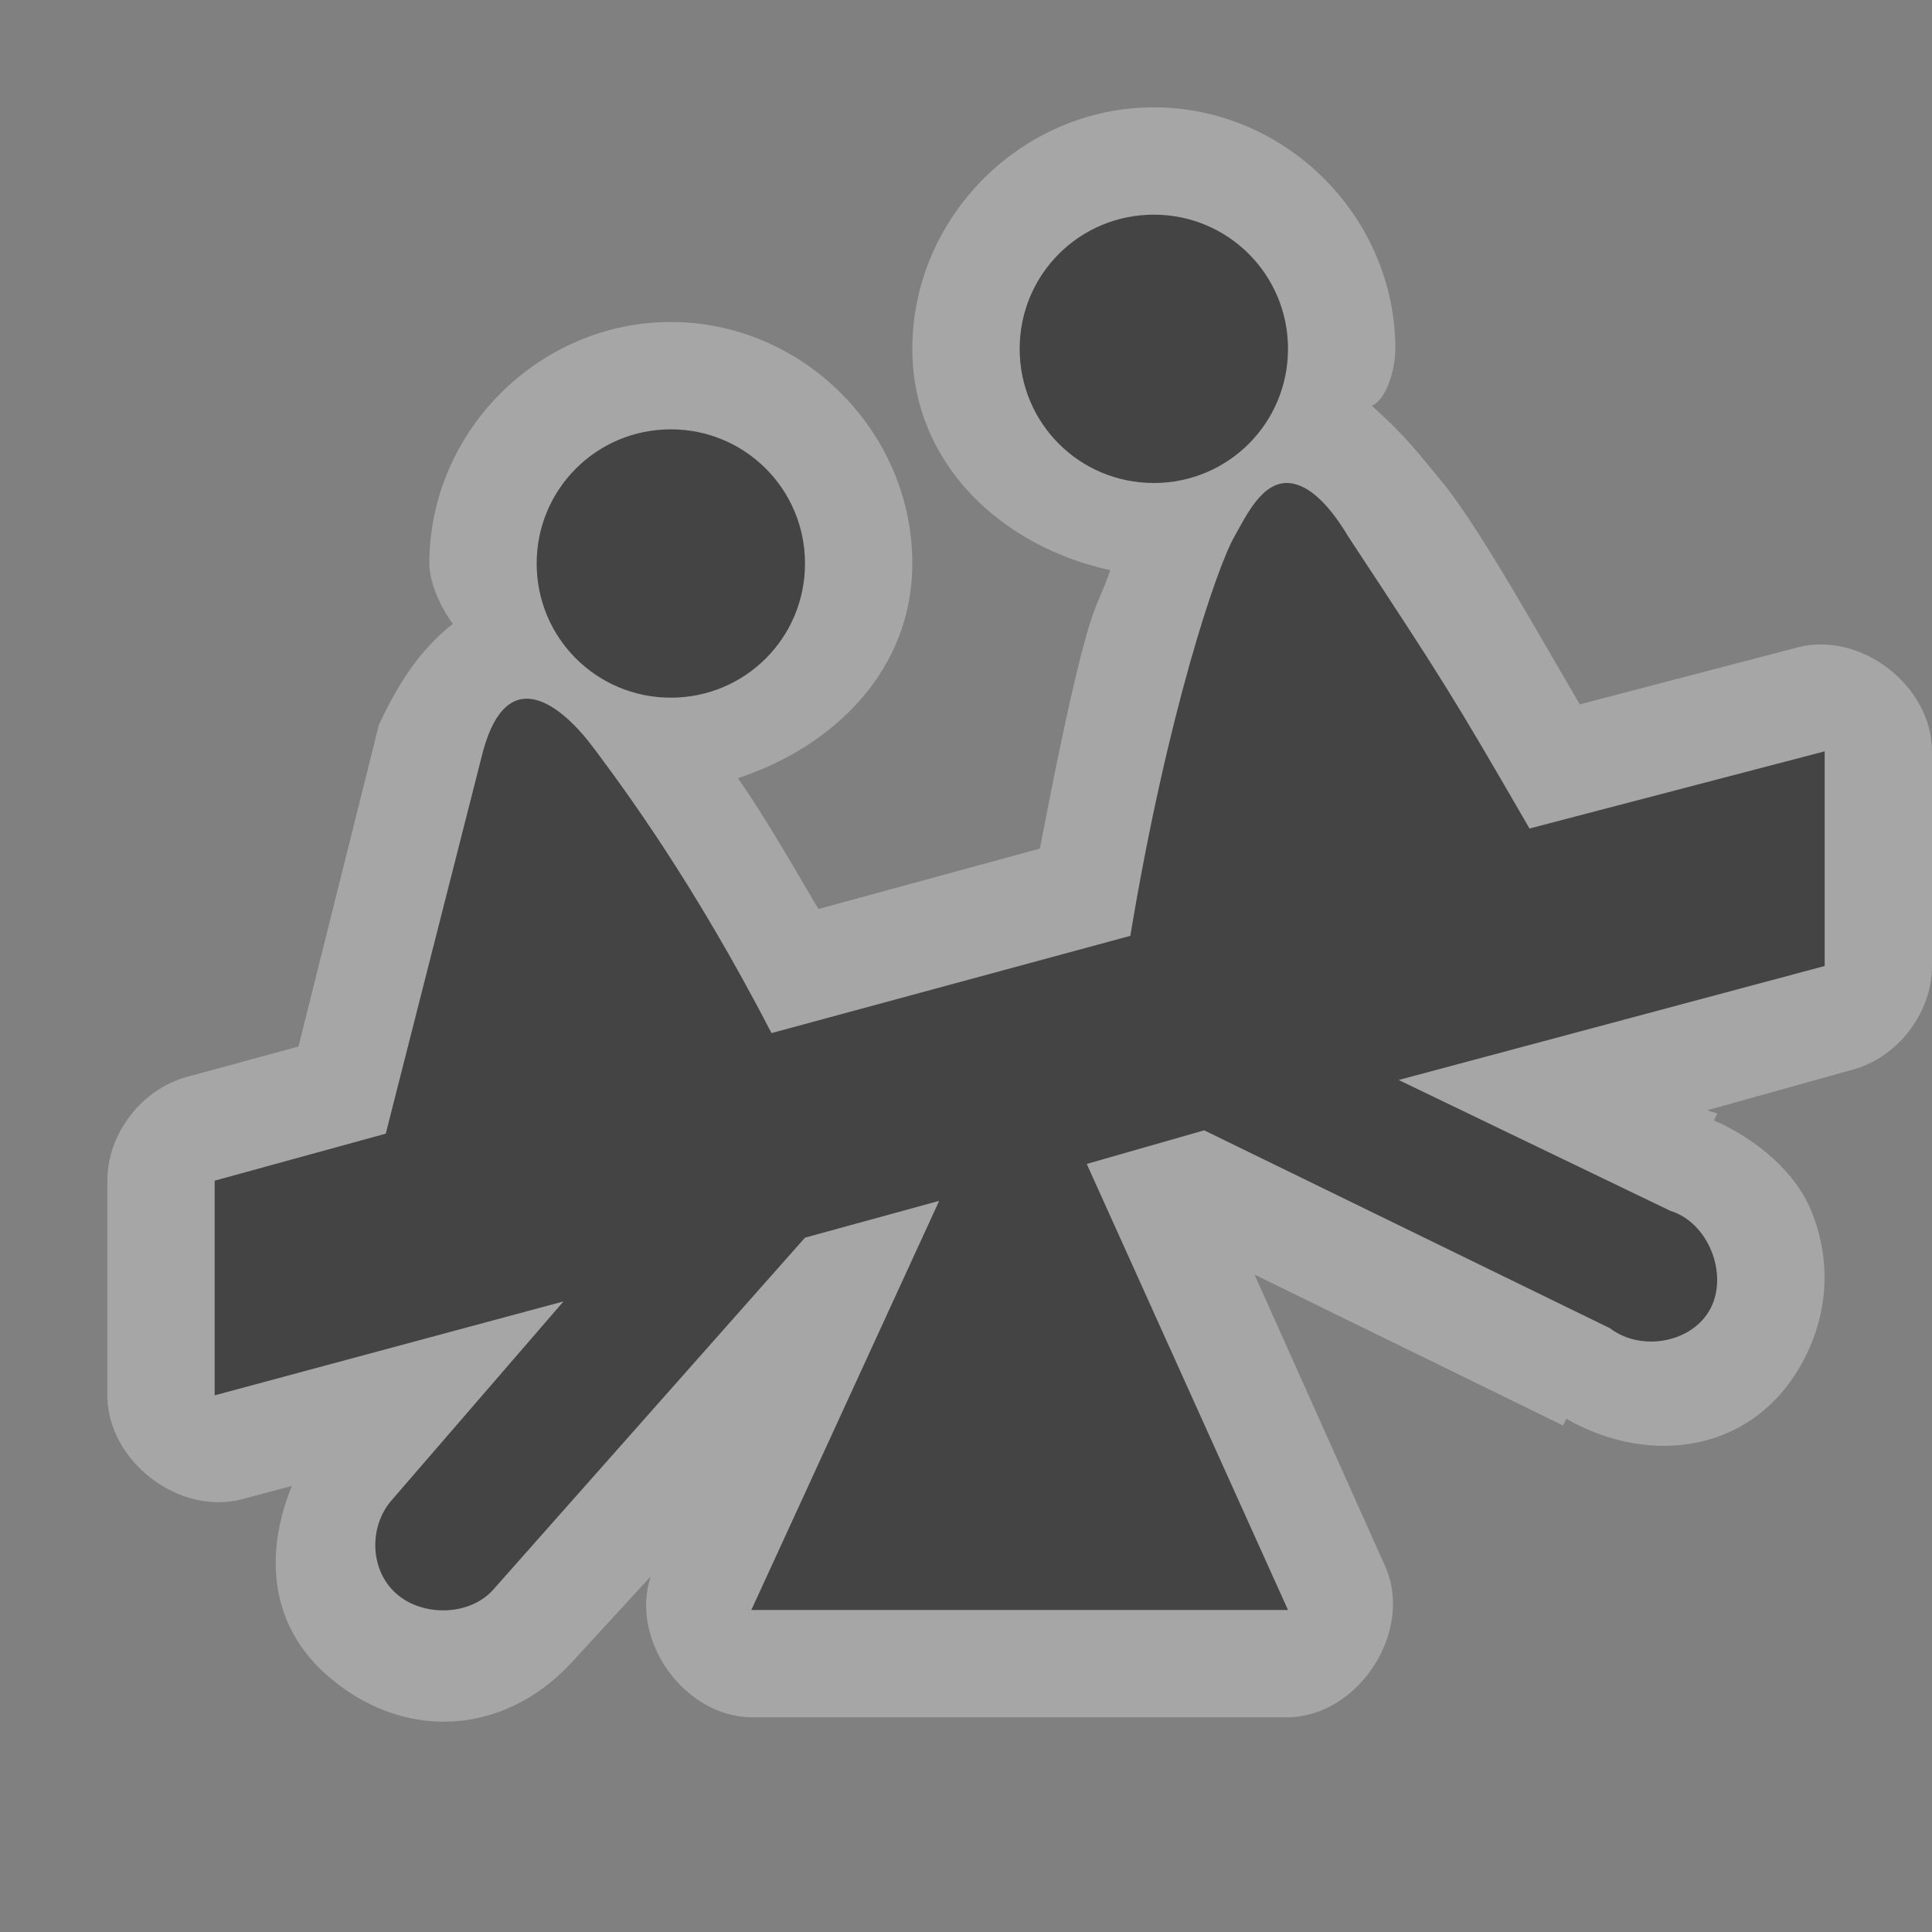 <?xml version="1.0" encoding="UTF-8" standalone="no"?>
<!-- Created with Inkscape (http://www.inkscape.org/) -->

<svg
   xmlns:dc="http://purl.org/dc/elements/1.1/"
   xmlns:cc="http://creativecommons.org/ns#"
   xmlns:rdf="http://www.w3.org/1999/02/22-rdf-syntax-ns#"
   xmlns:svg="http://www.w3.org/2000/svg"
   xmlns="http://www.w3.org/2000/svg"
   xmlns:sodipodi="http://sodipodi.sourceforge.net/DTD/sodipodi-0.dtd"
   xmlns:inkscape="http://www.inkscape.org/namespaces/inkscape"
   width="18"
   height="18"
   id="svg4619"
   version="1.1"
   inkscape:version="0.48.2 r9819"
   sodipodi:docname="playground-18.svg">
  <rect width="100%" height="100%" fill="#808080" stroke="none"/>
  <defs
     id="defs4621" />
  <sodipodi:namedview
     id="base"
     pagecolor="#ffffff"
     bordercolor="#666666"
     borderopacity="1.0"
     inkscape:pageopacity="0.0"
     inkscape:pageshadow="2"
     inkscape:zoom="22.627417"
     inkscape:cx="6.9242225"
     inkscape:cy="12.459682"
     inkscape:document-units="px"
     inkscape:current-layer="layer1"
     showgrid="true"
     showguides="true"
     inkscape:guide-bbox="true"
     inkscape:window-width="1705"
     inkscape:window-height="919"
     inkscape:window-x="110"
     inkscape:window-y="20"
     inkscape:window-maximized="0"
     inkscape:snap-grids="false"
     inkscape:snap-to-guides="false">
    <inkscape:grid
       type="xygrid"
       id="grid4627"
       empspacing="2"
       visible="true"
       enabled="true"
       snapvisiblegridlinesonly="true"
       color="#ff00ff"
       opacity="0.125"
       empcolor="#ff00ff"
       empopacity="0.251" />
    <sodipodi:guide
       orientation="0,1"
       position="7,18"
       id="guide4659" />
    <sodipodi:guide
       orientation="1,0"
       position="18,9"
       id="guide4661" />
    <sodipodi:guide
       orientation="0,1"
       position="16,17"
       id="guide4663" />
    <sodipodi:guide
       orientation="1,0"
       position="17,14"
       id="guide4665" />
    <sodipodi:guide
       orientation="1,0"
       position="0,16"
       id="guide4667" />
    <sodipodi:guide
       orientation="0,1"
       position="8,0"
       id="guide4669" />
    <sodipodi:guide
       orientation="1,0"
       position="2,10"
       id="guide4671" />
    <sodipodi:guide
       orientation="0,1"
       position="12,2"
       id="guide4673" />
  </sodipodi:namedview>
  <g
     inkscape:label="Layer 1"
     inkscape:groupmode="layer"
     id="layer1"
     transform="translate(0,-1034.362)"
     style="display:inline">
    <path
       style="color:#000000;fill:#ffffff;fill-opacity:1;fill-rule:nonzero;stroke:none;stroke-width:2;marker:none;visibility:visible;display:inline;overflow:visible;enable-background:accumulate;opacity:0.3"
       d="M 10.75 1 C 9.521 1 8.5 2.021 8.5 3.25 C 8.5 4.32 9.333 5.094 10.344 5.312 C 10.279 5.51 10.205 5.621 10.125 5.906 C 9.982 6.412 9.831 7.167 9.688 7.906 L 7.625 8.469 C 7.316 7.942 7.098 7.569 6.875 7.25 C 7.774 6.954 8.5 6.239 8.5 5.25 C 8.5 4.021 7.479 3 6.25 3 C 5.021 3 4 4.021 4 5.25 C 4 5.465 4.145 5.716 4.219 5.812 C 3.897 6.067 3.702 6.387 3.531 6.75 L 2.781 9.75 L 1.75 10.031 C 1.324 10.141 1 10.56 1 11 L 1 13 C 1 13.608 1.661 14.121 2.25 13.969 L 2.719 13.844 C 2.474 14.446 2.495 15.111 3.031 15.594 C 3.726 16.219 4.687 16.198 5.344 15.469 L 6.062 14.688 C 5.867 15.282 6.375 15.992 7 16 L 12 16 C 12.66 15.99 13.174 15.197 12.906 14.594 L 11.688 11.875 L 14.562 13.281 L 14.594 13.219 C 15.382 13.67 16.361 13.534 16.812 12.656 C 17.059 12.178 17.041 11.685 16.875 11.281 C 16.73 10.928 16.384 10.623 15.969 10.438 L 16 10.375 L 15.906 10.344 L 17.25 9.969 C 17.676 9.859 18 9.44 18 9 L 18 7 C 18 6.392 17.339 5.879 16.75 6.031 L 14.719 6.562 C 14.322 5.89 13.828 4.993 13.469 4.531 C 13.096 4.07 13.014 3.993 12.781 3.781 C 12.912 3.724 13 3.455 13 3.25 C 13 2.021 11.979 1 10.75 1 z "
       transform="translate(0,1034.362)"
       id="path3811" />
    <path
       style="color:#000000;fill:#444444;fill-opacity:1;fill-rule:nonzero;stroke:none;stroke-width:2;marker:none;visibility:visible;display:inline;overflow:visible;enable-background:accumulate"
       d="M 10.75 2 C 10.057 2 9.5 2.558 9.5 3.25 C 9.5 3.943 10.057 4.5 10.75 4.5 C 11.442 4.5 12 3.943 12 3.25 C 12 2.558 11.442 2 10.75 2 z M 6.25 4 C 5.558 4 5 4.558 5 5.25 C 5 5.943 5.558 6.5 6.25 6.5 C 6.942 6.5 7.5 5.943 7.5 5.25 C 7.5 4.558 6.942 4 6.25 4 z M 12 4.5 C 11.753 4.49 11.606 4.815 11.5 5 C 11.338 5.283 10.876 6.64 10.531 8.719 L 7.188 9.625 C 6.457 8.214 5.818 7.353 5.531 6.969 C 5.233 6.569 4.728 6.161 4.5 7 L 3.594 10.562 L 2 11 L 2 13 L 5.25 12.125 L 3.656 13.969 C 3.435 14.214 3.442 14.623 3.688 14.844 C 3.933 15.065 4.373 15.058 4.594 14.812 L 7.5 11.531 L 8.75 11.188 L 7 15 L 12 15 L 10.125 10.844 L 11.219 10.531 L 15 12.375 C 15.289 12.597 15.771 12.512 15.938 12.188 C 16.104 11.863 15.912 11.387 15.562 11.281 L 13.031 10.062 L 17 9 L 17 7 L 14.25 7.719 C 13.515 6.447 13.431 6.32 12.562 5 C 12.341 4.629 12.148 4.506 12 4.5 z "
       transform="translate(0,1034.362)"
       id="path3025" />
  </g>
</svg>
